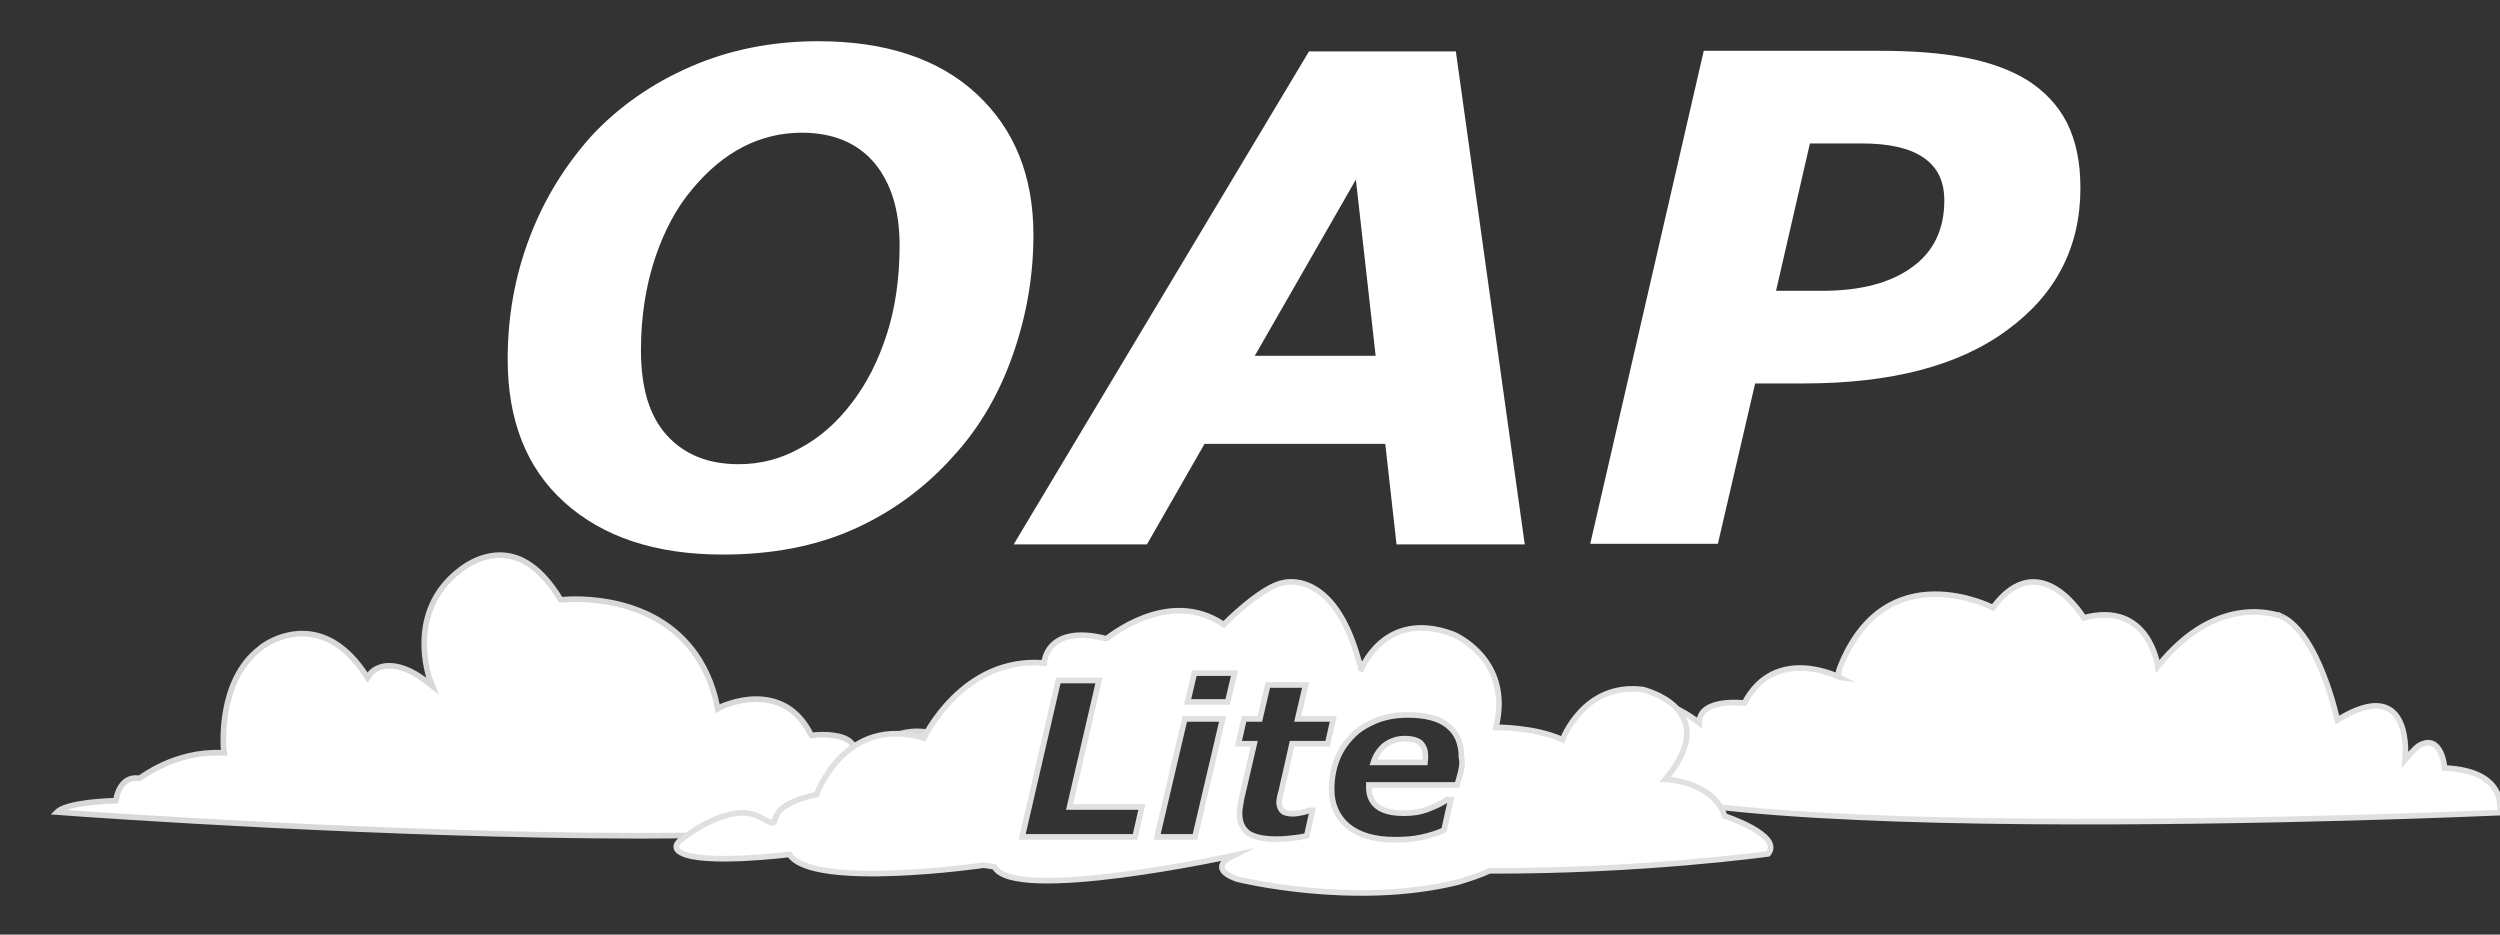 <?xml version="1.0" encoding="utf-8"?>
<!-- Generator: Adobe Illustrator 19.0.0, SVG Export Plug-In . SVG Version: 6.00 Build 0)  -->
<svg version="1.1" id="Layer_1" xmlns="http://www.w3.org/2000/svg" xmlns:xlink="http://www.w3.org/1999/xlink" x="0px" y="0px"
	 viewBox="-354 494.5 442.7 165.5" style="enable-background:new -354 494.5 442.7 165.5;" xml:space="preserve">
<rect x="-354" y="494.5" width="442.7" height="165.5" fill="#333333" stroke="none"/>
<style type="text/css">
	.st0{fill:#FFFFFF;stroke:#D8D8D8;stroke-miterlimit:10;}
	.st1{fill:#FFFFFF;stroke:#E0E0E0;stroke-miterlimit:10;}
	.st2{enable-background:new    ;}
	.st3{fill:#FFFFFF;}
</style>
<path class="st0" d="M-343.9,638.3c6.3,0.5,59.8,4.2,103.4,4.2c44.3,0,56.3-3.8,58.6-7c0.5-0.6,0.6-1.3,0.3-2.1
	c-2.1-6.2-5.4-9.4-10-9.4c-5.2,0-10.1,4.1-10.2,4.1l-0.8,0.7v-1.1c0-2.7-3.6-3.1-5.7-3.1c-1,0-1.7,0.1-1.7,0.1h-0.3l-0.2-0.3
	c-2.1-4.1-5.4-6.1-9.6-6.1c-3.4,0-6.3,1.4-6.3,1.4l-0.5,0.3l-0.5-2.2c-4.3-15.5-18.7-17.2-24.7-17.2c-1.4,0-2.3,0.1-2.3,0.1h-0.3
	l-0.2-0.3c-3.1-5-6.6-7.6-10.6-7.6s-7.1,2.7-7.1,2.7c-9.5,7.3-5.4,18.8-5.4,19l0.6,1.5l-1.3-1c-2.4-1.8-4.5-2.6-6.4-2.6
	c-2.3,0-3.4,1.4-3.4,1.5l-0.4,0.6l-0.4-0.6c-3.2-4.8-7-7.2-11.2-7.2c-4.2,0-7.4,2.5-7.4,2.6c-7.6,5.7-6.5,17.7-6.5,17.9l0.1,0.6
	h-0.6c-8.2-0.3-14.1,4.4-14.2,4.4l-0.2,0.1h-0.2c-3.2-0.4-3.9,3.4-3.9,3.6l-0.1,0.4h-0.4C-341.5,636.6-343.4,637.8-343.9,638.3z"/>
<path class="st1" d="M28.1,612.5c0,0-1.5-11.7-13.1-8.6c0,0-7.8-13-16.1-1.8c0,0-18.9-9.8-27,10.4c-0.8,1.9,0,2,0,2s-11.5-6-17,4.5
	c0,0-8-1-8,3.5c0,0-15-12.5-21,5.5s162.7,10.4,162.7,10.4s1.8-7.4-9.7-7.9c0,0-0.5-6.2-4.5-4c-0.7,0.4-2.5,2.5-2.5,2.5
	s1.6-15.4-12-7c0,0-3.3-15.4-10-18.4C49.9,603.7,39,598.9,28.1,612.5z"/>
<g class="st2">
	<path class="st3" d="M-171,536.1c0,7.2-1.2,14.2-3.6,21.1c-2.4,6.9-5.9,13-10.6,18.1c-5,5.6-10.9,9.9-17.6,12.9
		c-6.7,3-14.4,4.5-23.2,4.5c-11.9,0-21.2-3.1-28-9.2c-6.8-6.1-10.1-14.6-10.1-25.4c0-7.6,1.3-14.8,3.9-21.6
		c2.6-6.8,6.3-12.8,11.1-18.1c4.7-5,10.5-9.1,17.4-12.1s14.4-4.5,22.6-4.5c11.9,0,21.3,3.1,28,9.3C-174.4,517.3-171,525.6-171,536.1
		z M-203.2,565.9c2.7-3.5,4.7-7.5,6.2-12.1c1.5-4.6,2.3-9.9,2.3-15.8c0-6.3-1.5-11.1-4.5-14.7c-3-3.5-7.3-5.3-12.8-5.3
		c-3.6,0-7.1,0.8-10.4,2.5c-3.3,1.7-6.3,4.2-9.1,7.6c-2.7,3.2-4.9,7.3-6.5,12.1c-1.6,4.8-2.5,10.3-2.5,16.3c0,6.7,1.5,11.7,4.6,15.1
		c3.1,3.4,7.3,5.1,12.7,5.1c3.8,0,7.4-0.9,10.8-2.8C-208.8,572-205.8,569.3-203.2,565.9z"/>
	<path class="st3" d="M-84,590.9h-22.7l-2-17.8h-32l-10.2,17.8h-23.6l52.3-87.3h26L-84,590.9z M-110.4,557.5l-3.5-31.2l-17.9,31.2
		H-110.4z"/>
	<path class="st3" d="M14.4,527.8c0,10.4-4.3,18.8-12.9,25.1c-8.6,6.4-20.7,9.5-36.1,9.5h-8.6l-6.6,28.4h-22.6l20.1-87.3h31.4
		c5.7,0,10.7,0.4,14.9,1.2s7.9,2.1,11,4c3,1.9,5.4,4.4,7,7.5C13.6,519.4,14.4,523.2,14.4,527.8z M-9.7,530c0-3.4-1.2-5.9-3.7-7.6
		s-6.1-2.5-11-2.5h-9.1l-6,26.1h8.1c6.9,0,12.2-1.4,16-4.2C-11.6,539.1-9.7,535.1-9.7,530z"/>
</g>
<g>
	<path class="st1" d="M-105.2,625.3c-1.4,0-2.5,0.4-3.5,1.1c-0.9,0.7-1.7,1.8-2.1,3.1h9.1c0-0.2,0.1-0.4,0.1-0.6s0-0.4,0-0.6
		c0-1-0.3-1.7-0.9-2.3C-103.2,625.5-104.1,625.3-105.2,625.3z"/>
	<path class="st1" d="M-48.6,639c-2-6.2-10.5-6.5-10.5-6.5c10.5-12.5-4-15.9-4-15.9c-10.5-1.3-14.2,8.9-14.2,8.9
		c-5-2.3-11.8-2.2-11.8-2.2c3-12.2-7.6-16.5-7.6-16.5c-12.4-4.6-16.4,6.6-16.4,6.6c0.2-0.6,0-1.2-0.3-1.9
		c-4.5-16.5-13.4-13.8-13.4-13.8c-3.9,0.7-10.5,7.4-10.5,7.4c-10-6.8-20.8,2.7-20.8,2.5c-10.7-2.7-11,4.3-11,4.3
		c-14.5-1.2-21.3,13.3-21.3,13.3c-14-4.2-19,10-19,10c-11.5,2.5-4.5,7-10,4s-14,4-14,4s-1.9,1.3,0,2.3c3.9,2.2,19.2,0.3,19.2,0.3
		c4,6.3,34.4,1.9,34.4,1.9l1.9,0.3c3.3,6.5,42.3-2,42.3-2c-5,2.5,0.8,4.2,0.8,4.2s20.5,5.1,39,0.5c4.6-1.4,5.5-2,5.5-2
		c27.1,0.1,49.4-3,49.4-3C-38.2,642.4-48.6,639-48.6,639z M-153,642.7h-20l6.4-27.7h7.2l-5.2,22.4h12.8L-153,642.7z M-142.4,642.7
		h-6.7l4.9-20.9h6.7L-142.4,642.7z M-136.6,618.8h-7.1l1.2-5.1h7.1L-136.6,618.8z M-126.8,638.2c0.4,0.3,1.1,0.4,1.9,0.4
		c0.3,0,0.8-0.1,1.4-0.2s1-0.3,1.3-0.4h0.6l-1,4.5c-0.8,0.2-1.6,0.3-2.4,0.4c-0.8,0.1-1.8,0.2-3,0.2c-2.3,0-4-0.4-5-1.1
		c-1-0.8-1.5-1.9-1.5-3.4c0-0.4,0-0.8,0.1-1.2c0.1-0.4,0.1-0.8,0.2-1.3l2.3-9.9h-2.8l1-4.4h2.8l1.4-6h6.7l-1.4,6h6.3l-1,4.4h-6.3
		l-1.7,7.5c-0.1,0.5-0.2,1-0.4,1.6c-0.1,0.5-0.2,1-0.2,1.4C-127.4,637.4-127.2,637.9-126.8,638.2z M-95.3,631.1
		c-0.2,0.8-0.4,1.6-0.7,2.4h-15.6c0,0.1,0,0.1,0,0.2c0,0.1,0,0.1,0,0.2c0,1.5,0.5,2.6,1.5,3.4c1,0.8,2.6,1.2,4.7,1.2
		c1.5,0,2.9-0.2,4.2-0.7s2.5-1,3.4-1.7h0.7l-1.2,5.4c-1.3,0.6-2.7,1-4.1,1.3c-1.4,0.3-3,0.4-4.6,0.4c-3.6,0-6.3-0.8-8.3-2.4
		c-1.9-1.6-2.9-3.8-2.9-6.5c0-1.9,0.3-3.6,0.9-5.2c0.6-1.6,1.5-3,2.7-4.2c1.1-1.2,2.6-2.1,4.3-2.8c1.7-0.7,3.6-1,5.6-1
		c3.1,0,5.5,0.6,7.1,1.9c1.6,1.3,2.4,3.1,2.4,5.6C-95,629.4-95.1,630.2-95.3,631.1z"/>
</g>
</svg>
